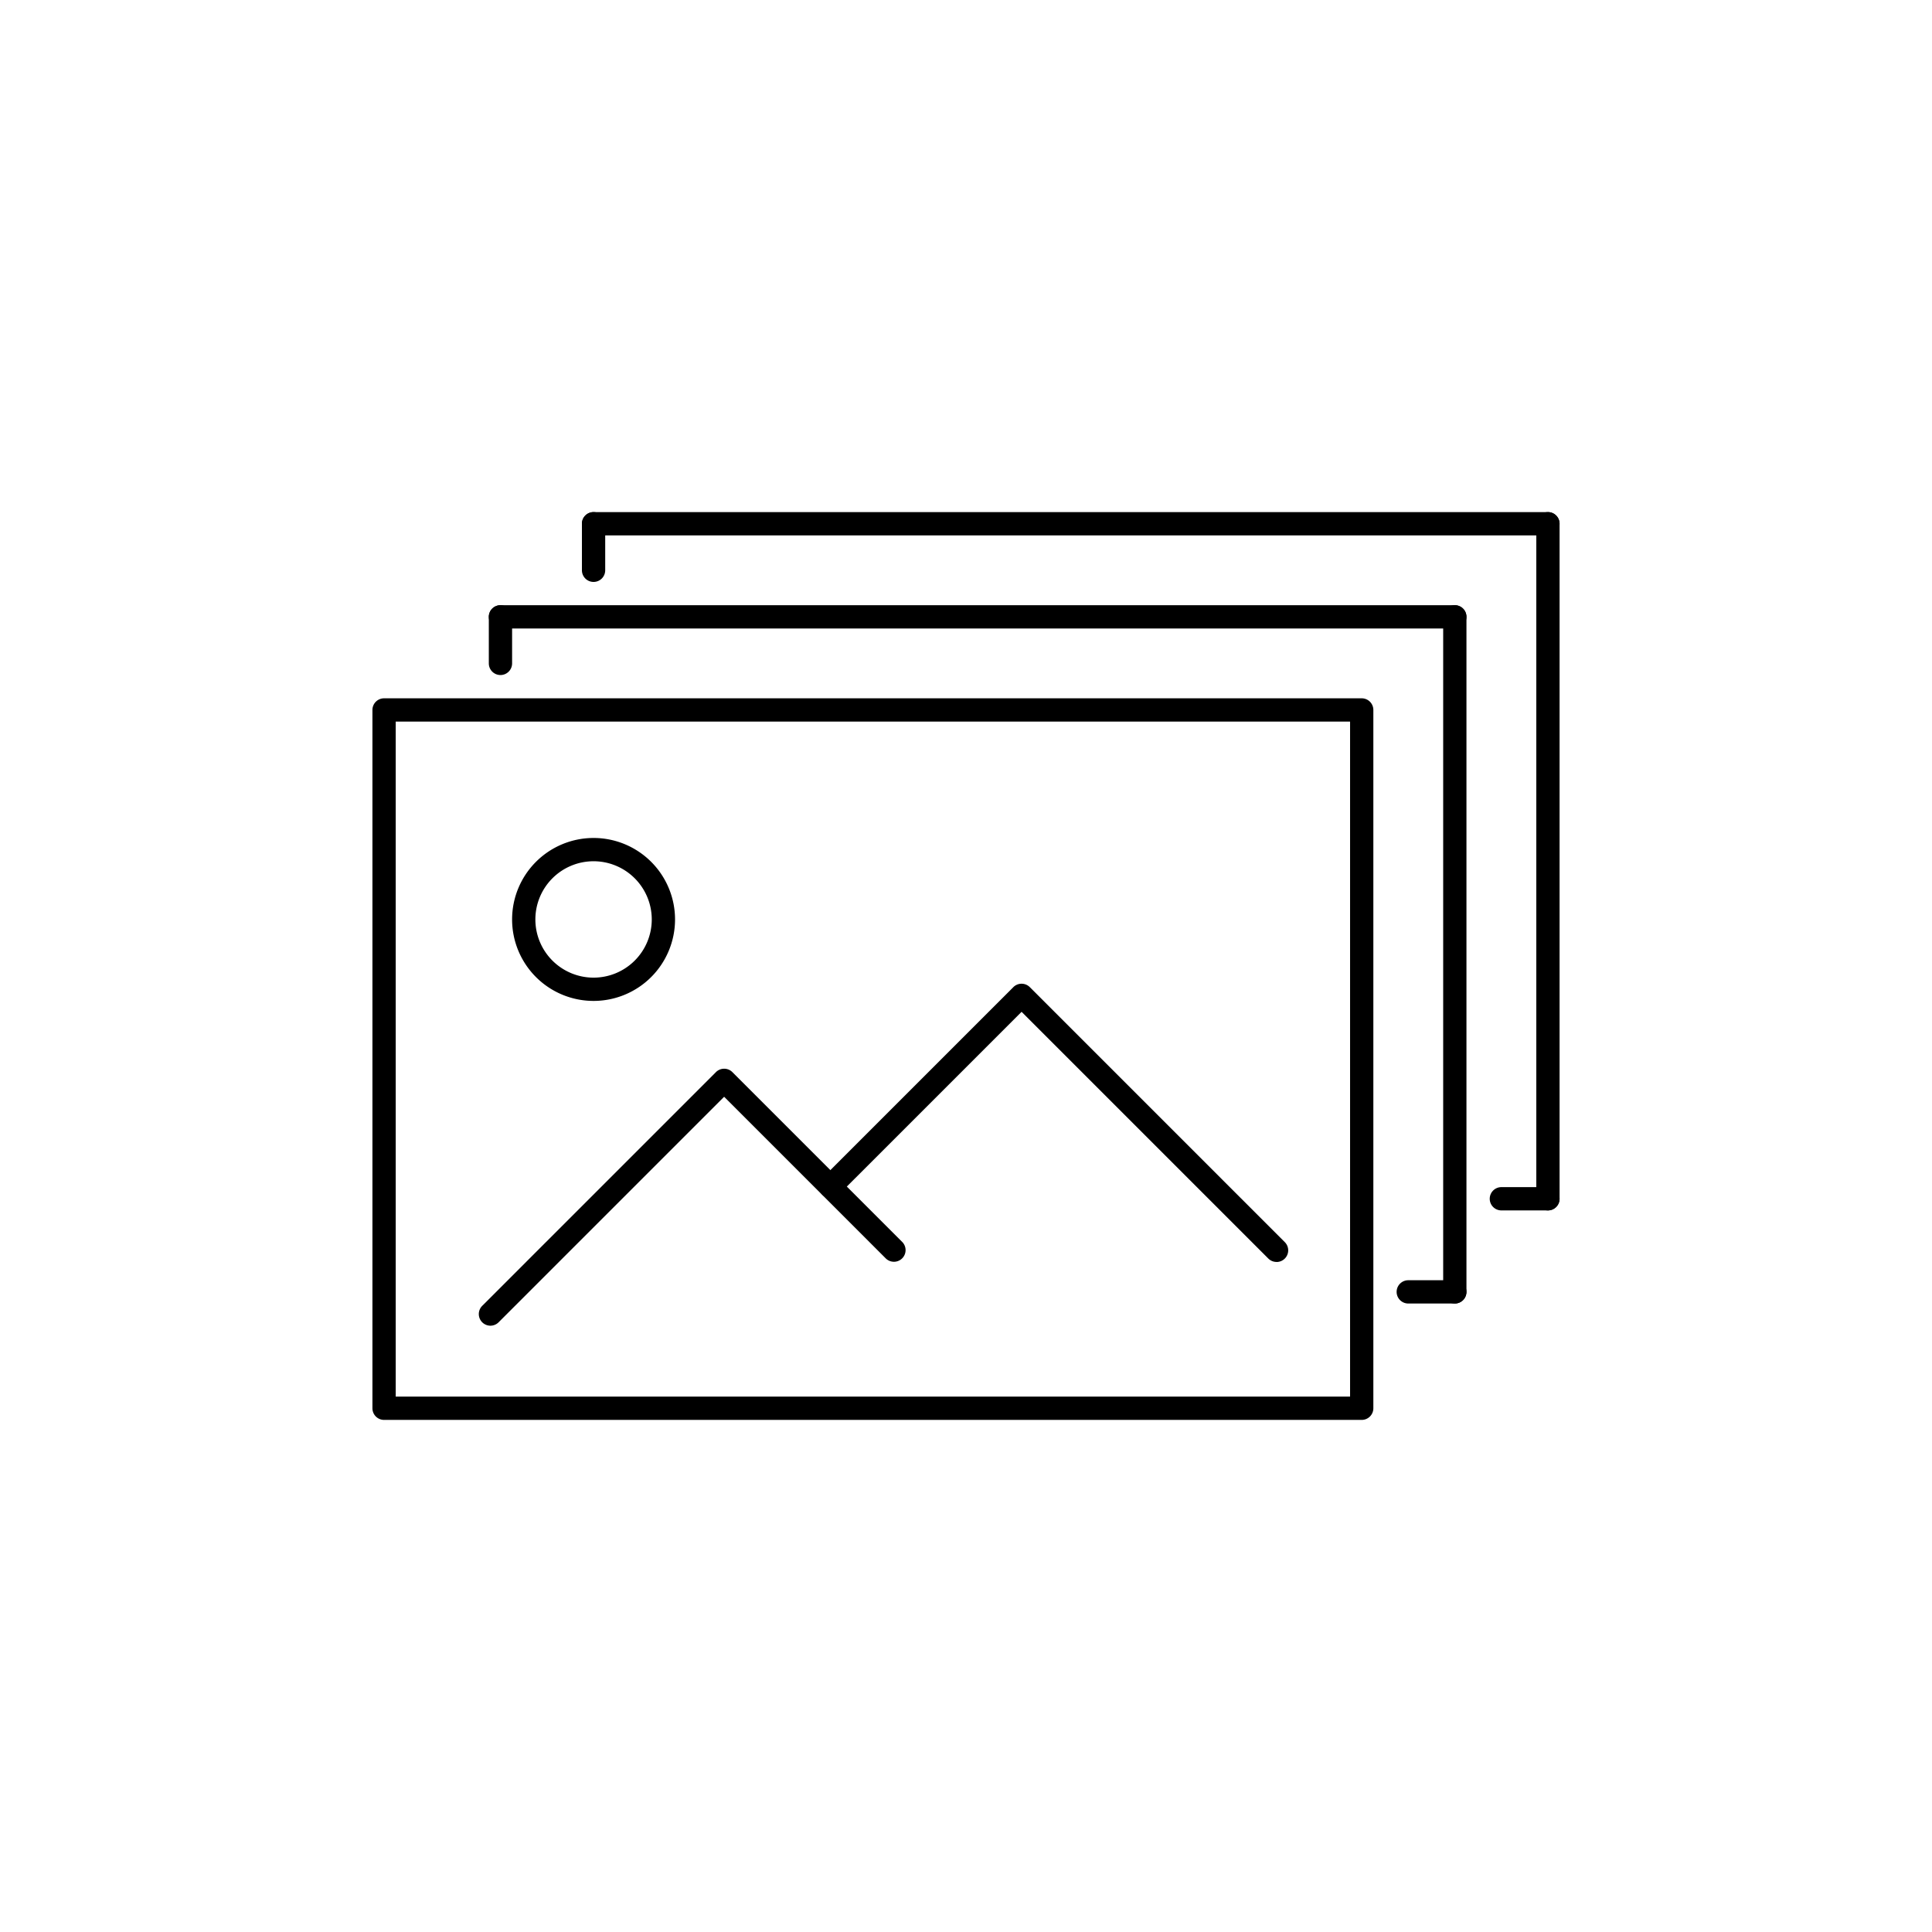 <svg xmlns="http://www.w3.org/2000/svg" width="83" height="83" viewBox="0 0 83 83">
  <g id="gallery-block" transform="translate(-576 -324)">
    <rect id="bb" width="83" height="83" transform="translate(576 324)" fill="none"/>
    <g id="icon" transform="translate(-4.5 3.5)">
      <path id="Rectangle_1" data-name="Rectangle 1" d="M0-.5H42a.5.5,0,0,1,.5.5V30a.5.5,0,0,1-.5.5H0A.5.5,0,0,1-.5,30V0A.5.5,0,0,1,0-.5ZM41.5.5H.5v29h41Z" transform="translate(597 351)"/>
      <path id="Path_1" data-name="Path 1" d="M48,154.54a.5.5,0,0,1-.354-.854l10.04-10.04a.5.5,0,0,1,.707,0l7.3,7.3a.5.5,0,0,1-.707.707l-6.948-6.948-9.686,9.686A.5.5,0,0,1,48,154.54Z" transform="translate(553.571 222.913)"/>
      <path id="Path_2" data-name="Path 2" d="M195.167,123.452a.5.5,0,0,1-.354-.146l-10.6-10.6-7.861,7.861a.5.5,0,0,1-.707-.707l8.214-8.214a.5.5,0,0,1,.707,0L195.52,122.6a.5.5,0,0,1-.354.854Z" transform="translate(440.175 251.262)"/>
      <path id="Ellipse_1" data-name="Ellipse 1" d="M3-.5A3.5,3.5,0,1,1-.5,3,3.5,3.5,0,0,1,3-.5Zm0,6A2.5,2.5,0,1,0,.5,3,2.5,2.5,0,0,0,3,5.5Z" transform="translate(603 357)"/>
      <path id="Line_5" data-name="Line 5" d="M0,2.5A.5.5,0,0,1-.5,2V0A.5.5,0,0,1,0-.5.5.5,0,0,1,.5,0V2A.5.5,0,0,1,0,2.5Z" transform="translate(602 347)"/>
      <path id="Line_6" data-name="Line 6" d="M0,2.5A.5.5,0,0,1-.5,2V0A.5.5,0,0,1,0-.5.5.5,0,0,1,.5,0V2A.5.5,0,0,1,0,2.5Z" transform="translate(643 376) rotate(90)"/>
      <path id="Line_7" data-name="Line 7" d="M0,29.5A.5.5,0,0,1-.5,29V0A.5.5,0,0,1,0-.5.5.5,0,0,1,.5,0V29A.5.5,0,0,1,0,29.5Z" transform="translate(643 347)"/>
      <path id="Line_8" data-name="Line 8" d="M41,.5H0A.5.5,0,0,1-.5,0,.5.5,0,0,1,0-.5H41a.5.5,0,0,1,.5.5A.5.5,0,0,1,41,.5Z" transform="translate(602 347)"/>
      <path id="Line_5-2" data-name="Line 5" d="M0,2.5A.5.5,0,0,1-.5,2V0A.5.5,0,0,1,0-.5.5.5,0,0,1,.5,0V2A.5.5,0,0,1,0,2.5Z" transform="translate(606 343)"/>
      <path id="Line_6-2" data-name="Line 6" d="M0,2.5A.5.5,0,0,1-.5,2V0A.5.5,0,0,1,0-.5.5.5,0,0,1,.5,0V2A.5.5,0,0,1,0,2.5Z" transform="translate(647 372) rotate(90)"/>
      <path id="Line_7-2" data-name="Line 7" d="M0,29.5A.5.5,0,0,1-.5,29V0A.5.5,0,0,1,0-.5.5.5,0,0,1,.5,0V29A.5.5,0,0,1,0,29.5Z" transform="translate(647 343)"/>
      <path id="Line_8-2" data-name="Line 8" d="M41,.5H0A.5.5,0,0,1-.5,0,.5.5,0,0,1,0-.5H41a.5.5,0,0,1,.5.5A.5.5,0,0,1,41,.5Z" transform="translate(606 343)"/>
    </g>
  </g>
</svg>
